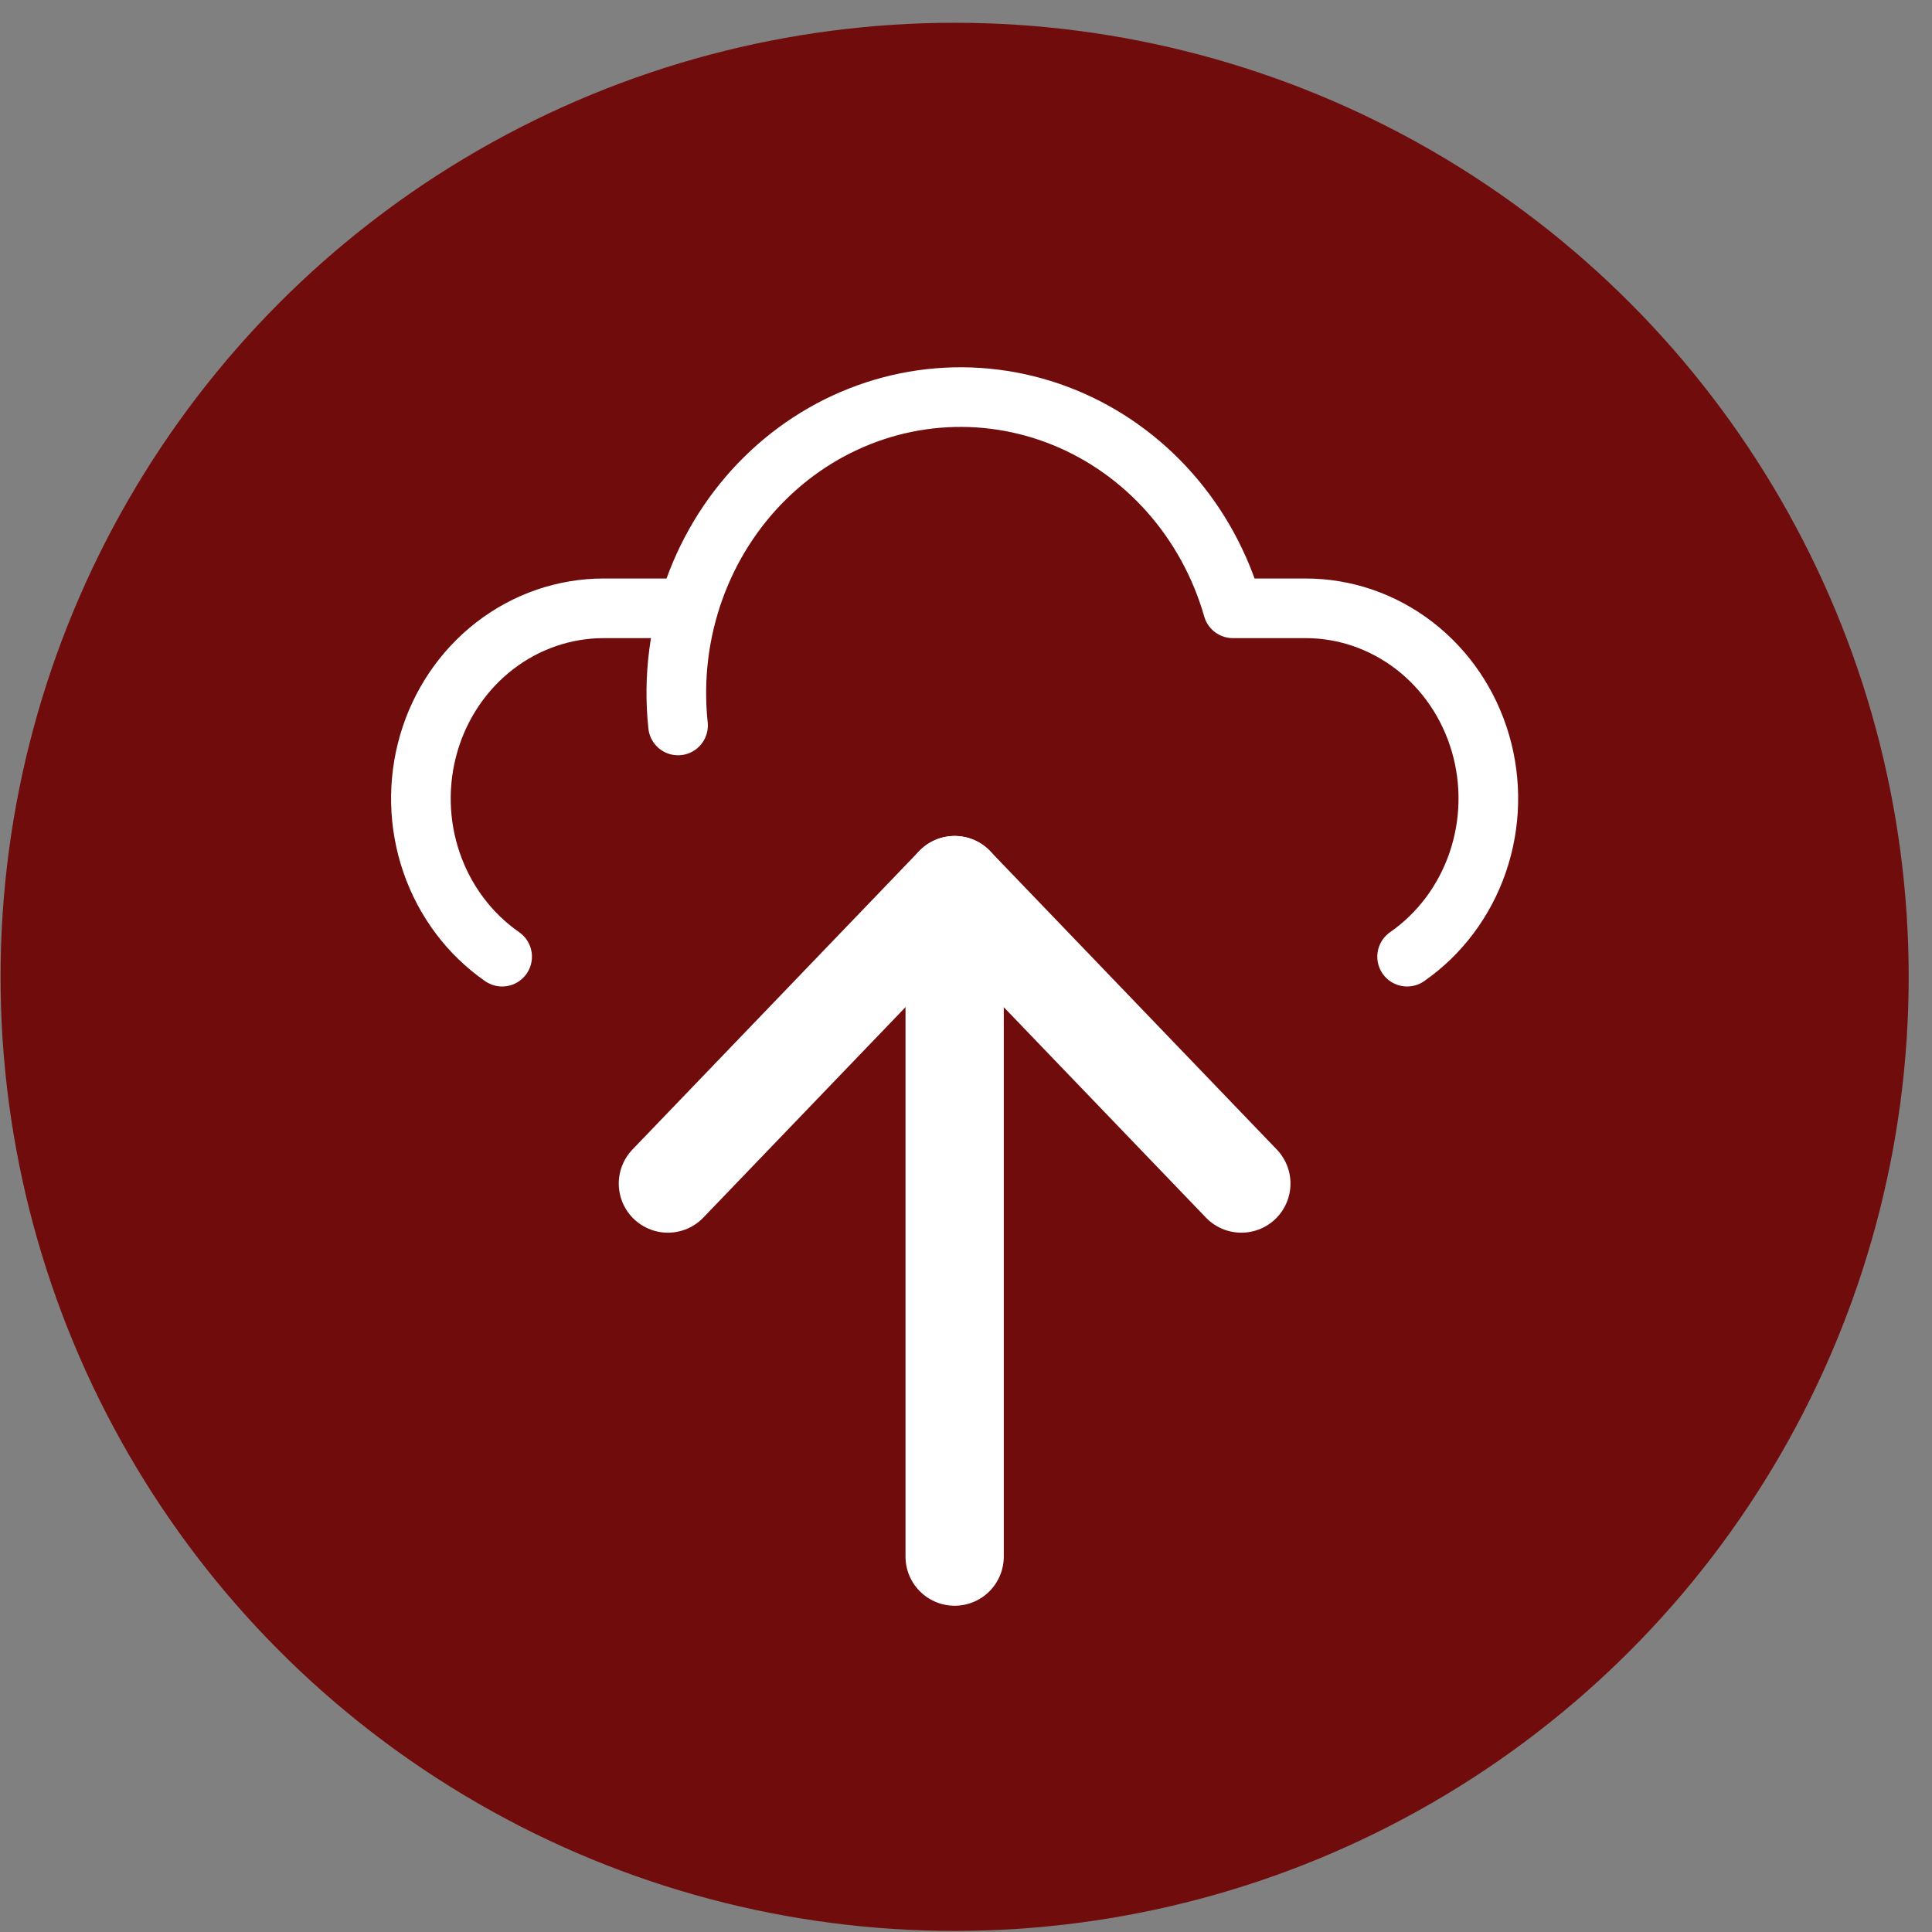 <svg width="81" height="81" viewBox="0 0 81 81" fill="none" xmlns="http://www.w3.org/2000/svg">
<rect x="0" y="0" width="81" height="81" fill="#808080" stroke="none"/>
<circle cx="40.023" cy="40.955" r="40" fill="#710C0C"/>
<path d="M40.024 37.108V65.261" stroke="white" stroke-width="4.12" stroke-linecap="round" stroke-linejoin="round"/>
<path d="M52.044 49.621L40.023 37.108L28.002 49.621" stroke="white" stroke-width="4.12" stroke-linecap="round" stroke-linejoin="round"/>
<path d="M58.994 40.109C60.36 39.158 61.397 37.776 61.951 36.165C62.505 34.554 62.547 32.8 62.069 31.163C61.592 29.526 60.622 28.092 59.302 27.073C57.981 26.054 56.381 25.503 54.738 25.504H51.69C51.173 23.7 50.268 22.043 49.044 20.657C47.821 19.272 46.31 18.194 44.627 17.506C42.944 16.819 41.132 16.538 39.33 16.687C37.527 16.836 35.781 17.41 34.223 18.365C32.665 19.321 31.336 20.633 30.337 22.202C29.339 23.771 28.696 25.556 28.458 27.422C28.331 28.418 28.322 29.422 28.427 30.415" stroke="white" stroke-width="2.5" stroke-linecap="round" stroke-linejoin="round"/>
<path d="M28.355 25.504H25.308C23.664 25.504 22.064 26.054 20.744 27.073C19.423 28.092 18.453 29.526 17.976 31.163C17.499 32.801 17.54 34.554 18.094 36.165C18.648 37.776 19.685 39.158 21.052 40.109" stroke="white" stroke-width="2.5" stroke-linecap="round" stroke-linejoin="round"/>
</svg>
